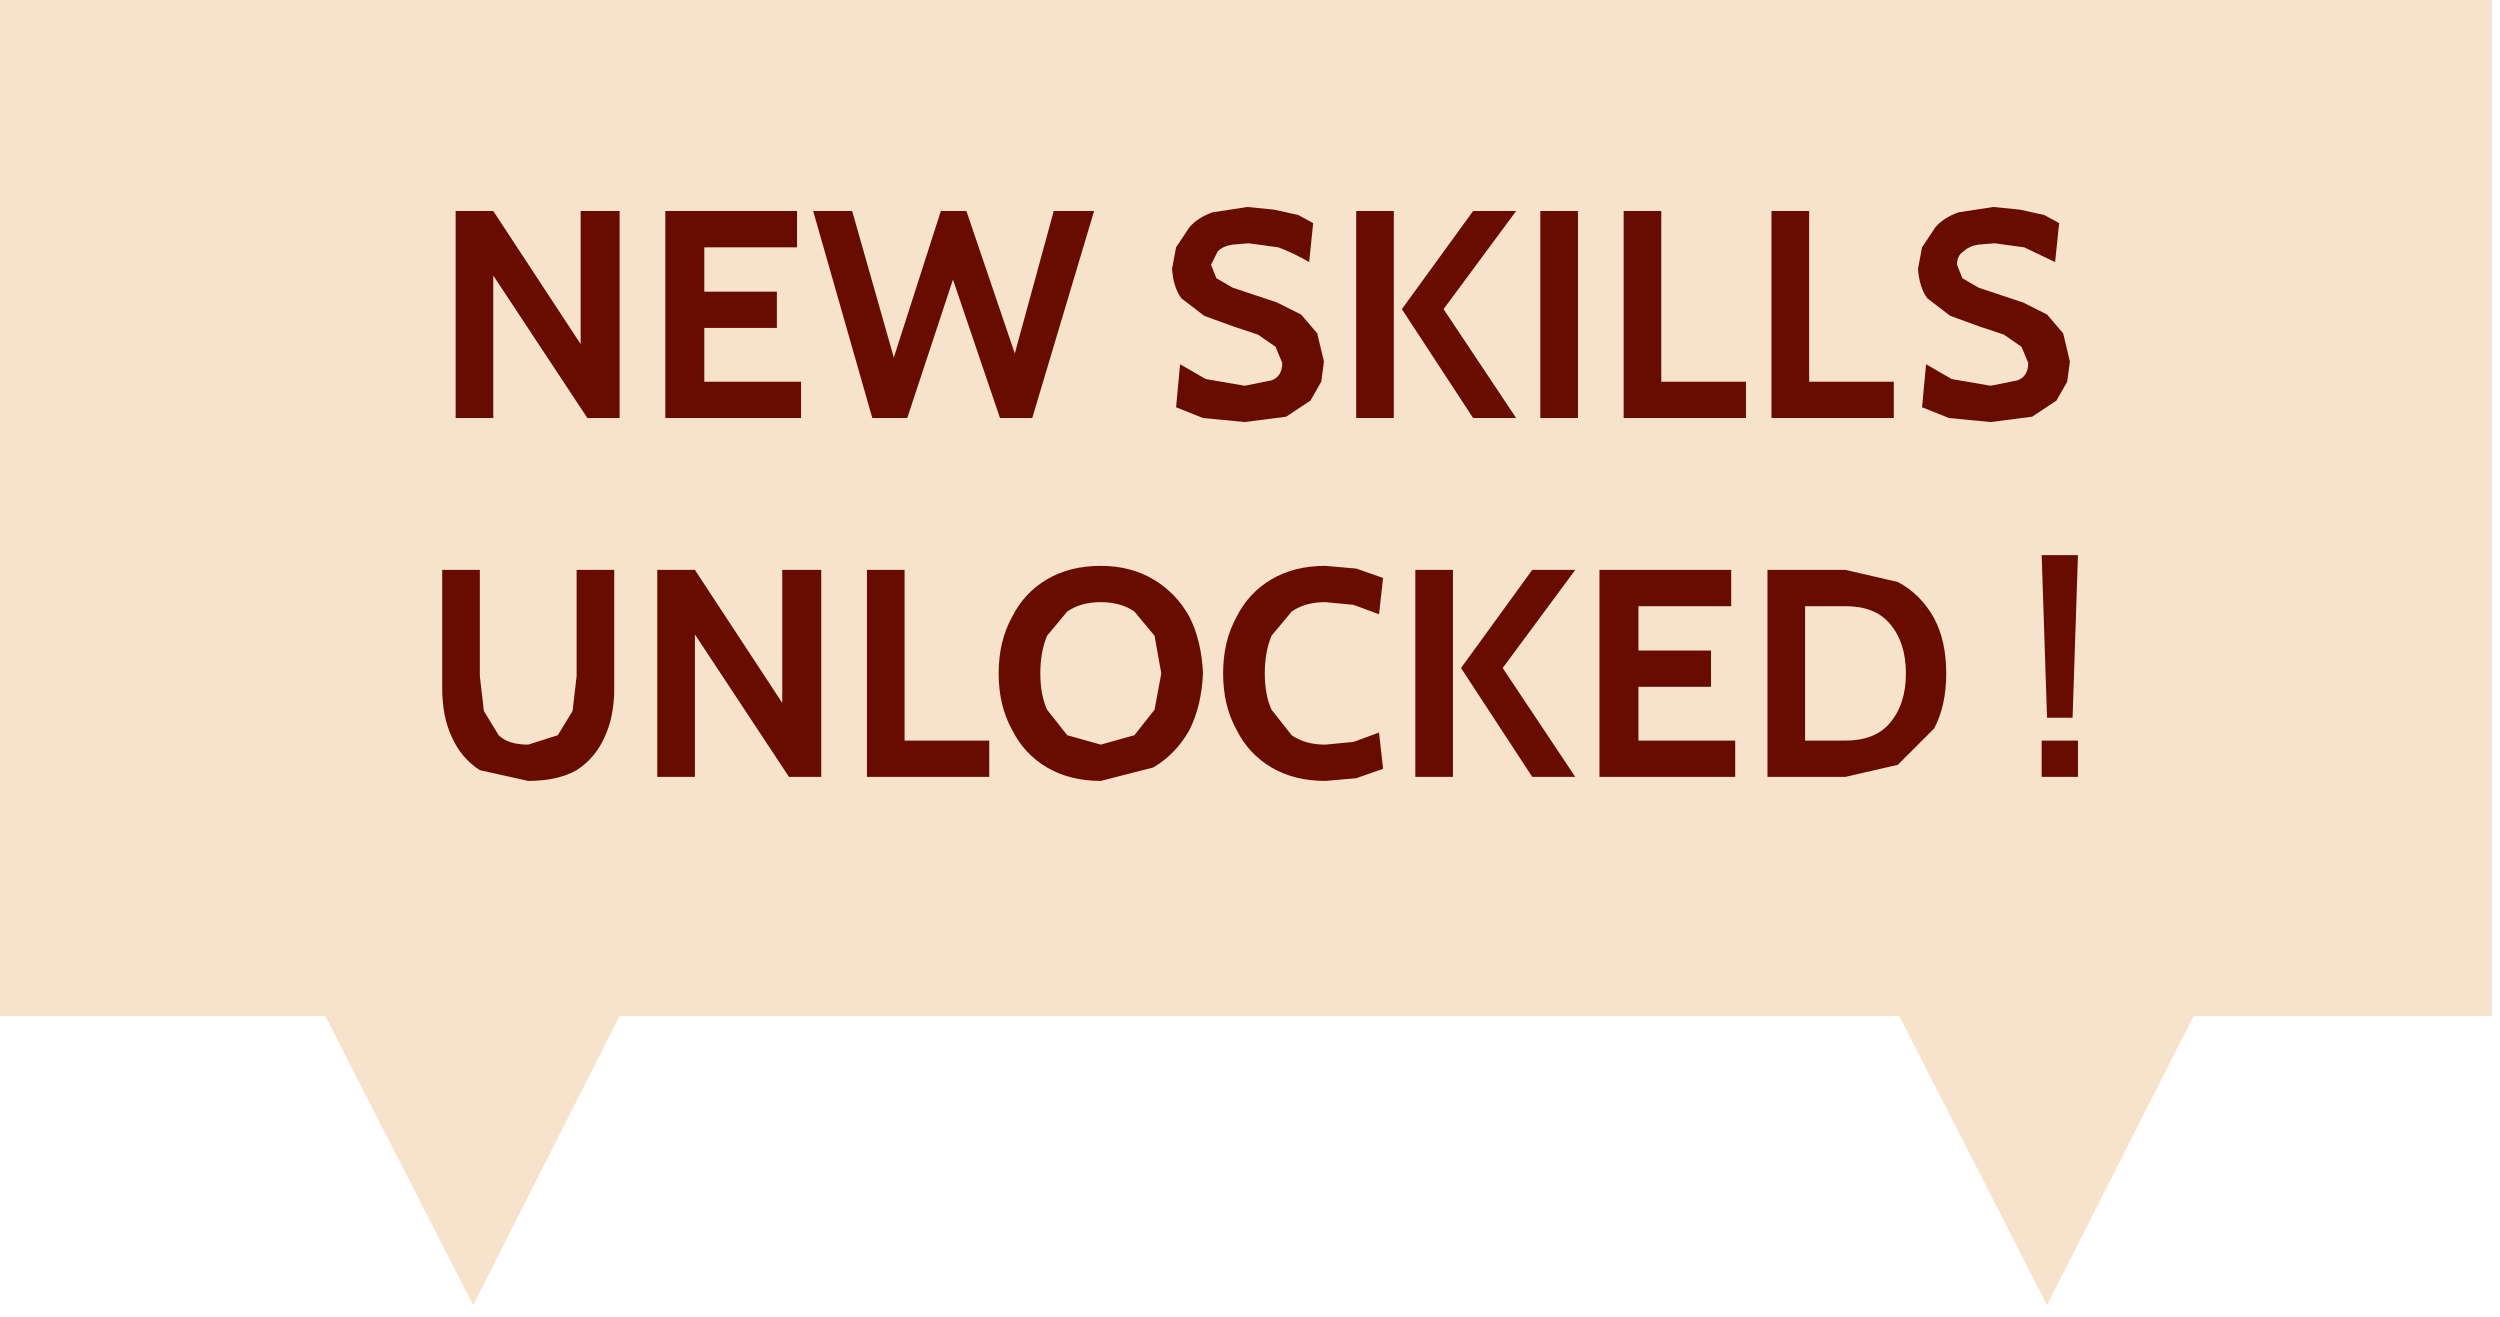 <?xml version="1.0" encoding="utf-8"?>
<svg version="1.1" id="Layer_1"
xmlns="http://www.w3.org/2000/svg"
xmlns:xlink="http://www.w3.org/1999/xlink"
xmlns:author="http://www.sothink.com"
width="93px" height="49px"
xml:space="preserve">
<g id="1536" transform="matrix(1, 0, 0, 1, -41.15, -13.2)">
<path style="fill:#F7E3CC;fill-opacity:1" d="M133.85,51L41.15 51L41.15 13.2L133.85 13.2L133.85 51" />
<path style="fill:#680B01;fill-opacity:1" d="M108.45,21.05L108.45 27.4L111.6 27.4L111.6 28.75L107.05 28.75L107.05 21.05L108.45 21.05M102.95,21.05L102.95 27.4L106.1 27.4L106.1 28.75L101.55 28.75L101.55 21.05L102.95 21.05M116.3,21L117.2 21.2L117.75 21.5L117.6 22.95L116.45 22.4L115.35 22.25L114.75 22.3Q114.4 22.35 114.2 22.55Q113.95 22.7 113.95 23.05L114.15 23.55L114.75 23.9L115.5 24.15L116.4 24.45L117.3 24.9L117.9 25.6L118.15 26.65L118.05 27.4L117.65 28.1L116.75 28.7L115.2 28.9L113.65 28.75L112.65 28.35L112.8 26.75L113.75 27.3L115.2 27.55L116.2 27.35Q116.6 27.2 116.6 26.7L116.35 26.1L115.7 25.65L114.8 25.35L113.7 24.95L112.85 24.3Q112.55 23.9 112.5 23.2L112.65 22.4L113.15 21.65Q113.45 21.3 114 21.1L115.3 20.9L116.3 21M85.4,21.65Q85.7 21.3 86.25 21.1L87.55 20.9L88.55 21L89.45 21.2L90 21.5L89.85 22.95Q89.25 22.6 88.7 22.4L87.6 22.25L87 22.3Q86.65 22.35 86.45 22.55L86.2 23.05L86.4 23.55L87 23.9L87.75 24.15L88.65 24.45L89.55 24.9L90.15 25.6L90.4 26.65L90.3 27.4L89.9 28.1L89 28.7L87.45 28.9L85.9 28.75L84.9 28.35L85.05 26.75L86 27.3L87.45 27.55L88.45 27.35Q88.85 27.2 88.85 26.7L88.6 26.1L87.95 25.65L87.05 25.35L85.95 24.95L85.1 24.3Q84.8 23.9 84.75 23.2L84.9 22.4L85.4 21.65M99.85,21.05L99.85 28.75L98.45 28.75L98.45 21.05L99.85 21.05M93,21.05L93 28.75L91.6 28.75L91.6 21.05L93 21.05M94.85,24.7L97.55 28.75L95.95 28.75L93.3 24.7L95.95 21.05L97.55 21.05L94.85 24.7M92.6,34.7L92.45 36.05L91.5 35.7L90.45 35.6Q89.7 35.6 89.2 35.95L88.45 36.85Q88.2 37.45 88.2 38.25Q88.2 39.05 88.45 39.6L89.2 40.55Q89.7 40.9 90.45 40.9L91.5 40.8L92.45 40.45L92.6 41.8L91.6 42.15L90.45 42.25Q89.3 42.25 88.45 41.75Q87.6 41.25 87.15 40.35Q86.65 39.45 86.65 38.25Q86.65 37.05 87.15 36.15Q87.6 35.25 88.45 34.75Q89.3 34.25 90.45 34.25L91.6 34.35L92.6 34.7M95.2,34.4L95.2 42.1L93.8 42.1L93.8 34.4L95.2 34.4M99.75,34.4L97.05 38.05L99.75 42.1L98.15 42.1L95.5 38.05L98.15 34.4L99.75 34.4M84.05,34.75Q84.9 35.25 85.4 36.15Q85.85 37.05 85.9 38.25Q85.85 39.45 85.4 40.35Q84.9 41.25 84.05 41.75L82.1 42.25Q80.95 42.25 80.1 41.75Q79.25 41.25 78.8 40.35Q78.3 39.45 78.3 38.25Q78.3 37.05 78.8 36.15Q79.25 35.25 80.1 34.75Q80.95 34.25 82.1 34.25Q83.2 34.25 84.05 34.75M83.35,35.95Q82.85 35.6 82.1 35.6Q81.35 35.6 80.85 35.95L80.1 36.85Q79.85 37.45 79.85 38.25Q79.85 39.05 80.1 39.6L80.85 40.55L82.1 40.9L83.35 40.55L84.1 39.6L84.35 38.25L84.1 36.85L83.35 35.95M100.65,34.4L105.55 34.4L105.55 35.75L102.1 35.75L102.1 37.4L104.8 37.4L104.8 38.75L102.1 38.75L102.1 40.75L105.7 40.75L105.7 42.1L100.65 42.1L100.65 34.4M113.1,36.2Q113.55 37.05 113.55 38.25Q113.55 39.45 113.1 40.3L111.75 41.65L109.8 42.1L106.9 42.1L106.9 34.4L109.8 34.4L111.75 34.85Q112.6 35.3 113.1 36.2M118.45,33.85L118.25 39.9L117.3 39.9L117.1 33.85L118.45 33.85M108.3,35.75L108.3 40.75L109.8 40.75Q110.9 40.75 111.45 40.1Q112.05 39.4 112.05 38.25Q112.05 37.1 111.45 36.4Q110.9 35.75 109.8 35.75L108.3 35.75M117.1,42.1L117.1 40.75L118.45 40.75L118.45 42.1L117.1 42.1M70.8,22.4L67.35 22.4L67.35 24.05L70.05 24.05L70.05 25.4L67.35 25.4L67.35 27.4L70.95 27.4L70.95 28.75L65.9 28.75L65.9 21.05L70.8 21.05L70.8 22.4M64.2,21.05L64.2 28.75L63 28.75L59.5 23.45L59.5 28.75L58.1 28.75L58.1 21.05L59.5 21.05L62.75 26L62.75 21.05L64.2 21.05M72.85,21.05L74.4 26.5L76.15 21.05L77.1 21.05L78.9 26.35L80.35 21.05L81.85 21.05L79.55 28.75L78.35 28.75L76.6 23.6L74.9 28.75L73.6 28.75L71.4 21.05L72.85 21.05M57.6,34.4L59 34.4L59 38.35L59.15 39.65L59.7 40.55Q60.05 40.9 60.8 40.9L61.9 40.55L62.45 39.65L62.6 38.35L62.6 34.4L64 34.4L64 38.8Q64 39.85 63.65 40.6Q63.3 41.4 62.6 41.85Q61.9 42.25 60.8 42.25L59 41.85Q58.3 41.4 57.95 40.6Q57.6 39.85 57.6 38.8L57.6 34.4M74.8,34.4L74.8 40.75L77.95 40.75L77.95 42.1L73.4 42.1L73.4 34.4L74.8 34.4M67,34.4L70.25 39.35L70.25 34.4L71.7 34.4L71.7 42.1L70.5 42.1L67 36.8L67 42.1L65.6 42.1L65.6 34.4L67 34.4" />
<path style="fill:#F7E3CC;fill-opacity:1" d="M111.65,50.7L122.9 50.7L117.3 61.75L111.65 50.7M58.75,61.75L53.1 50.7L64.35 50.7L58.75 61.75" />
</g>
</svg>
